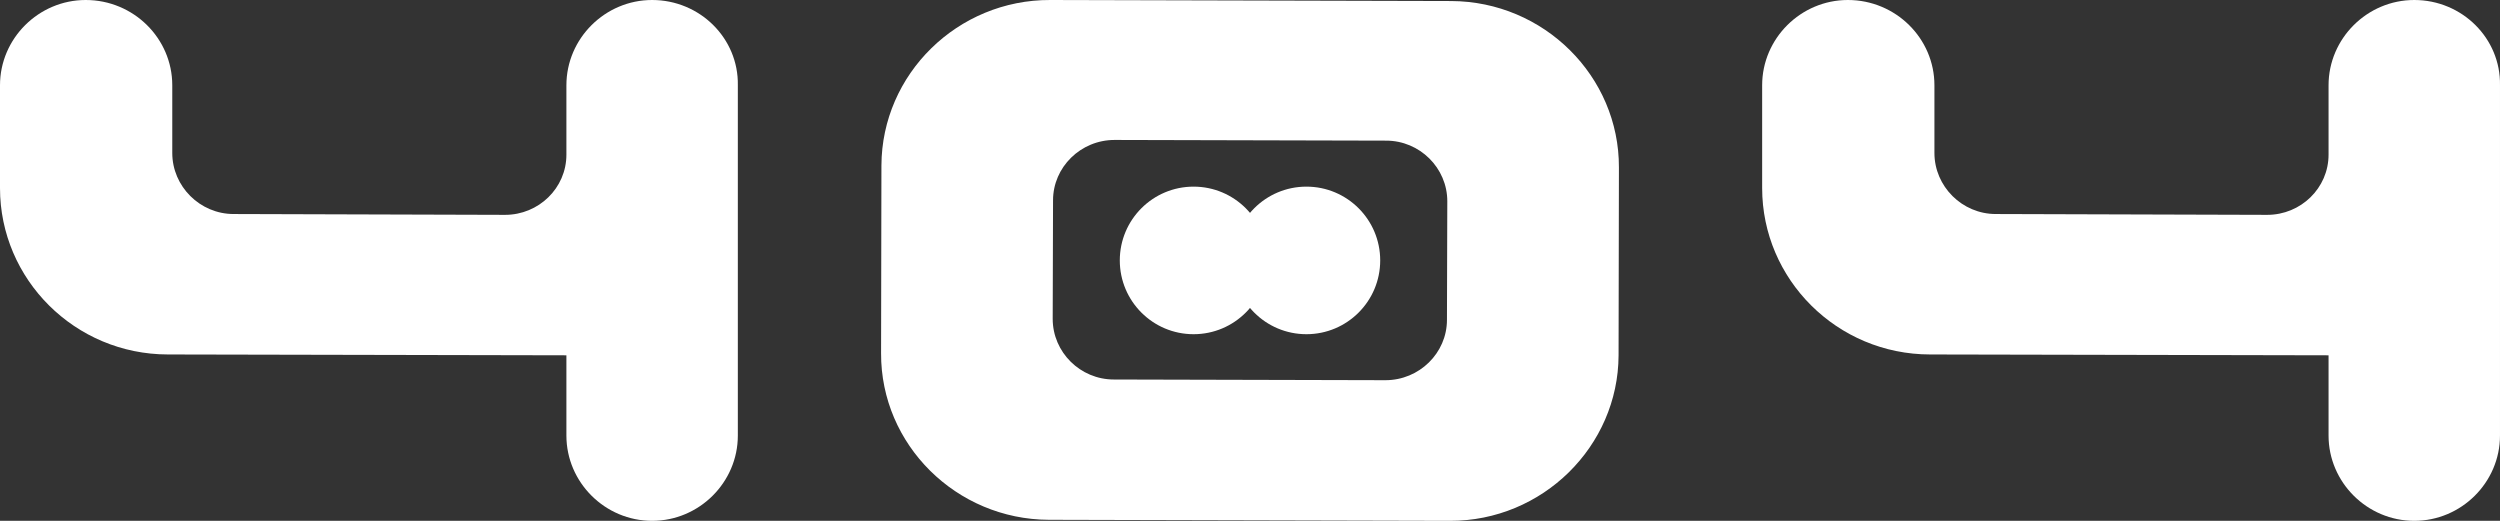 <svg width="576" height="120" viewBox="0 0 576 120" fill="none" xmlns="http://www.w3.org/2000/svg">
<rect x="0" y="0" width="576" height="120" fill="#333333" stroke="none"/>
<path d="M169.997 19.647C170.191 8.86 161.284 0 150.248 0C139.405 0 130.499 8.86 130.499 19.647V35.634C130.499 43.339 124.109 49.502 116.365 49.502L53.826 49.31C46.081 49.31 39.692 42.953 39.692 35.249V19.647C39.692 8.86 30.785 0 19.749 0C8.906 0 0 8.86 0 19.647V43.339C0 64.334 17.232 81.669 38.724 81.669L130.499 81.862V100.353C130.499 111.14 139.405 120 150.248 120C161.09 120 169.997 111.14 169.997 100.353V19.647Z" fill="white"/>
<path d="M372.919 81.879L373 38.597C373.08 17.552 355.686 0.318 334.345 0.239L241.977 0C220.636 -0.079 203.161 17.075 203.081 38.12L203 81.403C202.92 102.449 220.314 119.682 241.655 119.761L334.023 120C355.364 120.079 372.839 102.846 372.919 81.879ZM256.633 87.439C248.903 87.439 242.541 81.165 242.541 73.461L242.621 46.142C242.621 38.518 248.983 32.244 256.795 32.244L319.367 32.403C327.097 32.403 333.459 38.676 333.459 46.38L333.379 73.7C333.379 81.323 327.017 87.597 319.206 87.597L256.633 87.439Z" fill="white"/>
<circle cx="275" cy="60" r="17" fill="white"/>
<circle cx="301" cy="60" r="17" fill="white"/>
<path d="M575.997 19.647C576.191 8.86 567.284 0 556.248 0C545.405 0 536.499 8.86 536.499 19.647V35.634C536.499 43.339 530.109 49.502 522.365 49.502L459.826 49.31C452.081 49.31 445.692 42.953 445.692 35.249V19.647C445.692 8.86 436.785 0 425.749 0C414.906 0 406 8.86 406 19.647V43.339C406 64.334 423.232 81.669 444.724 81.669L536.499 81.862V100.353C536.499 111.14 545.405 120 556.248 120C567.09 120 575.997 111.14 575.997 100.353V19.647Z" fill="white"/>
</svg>
